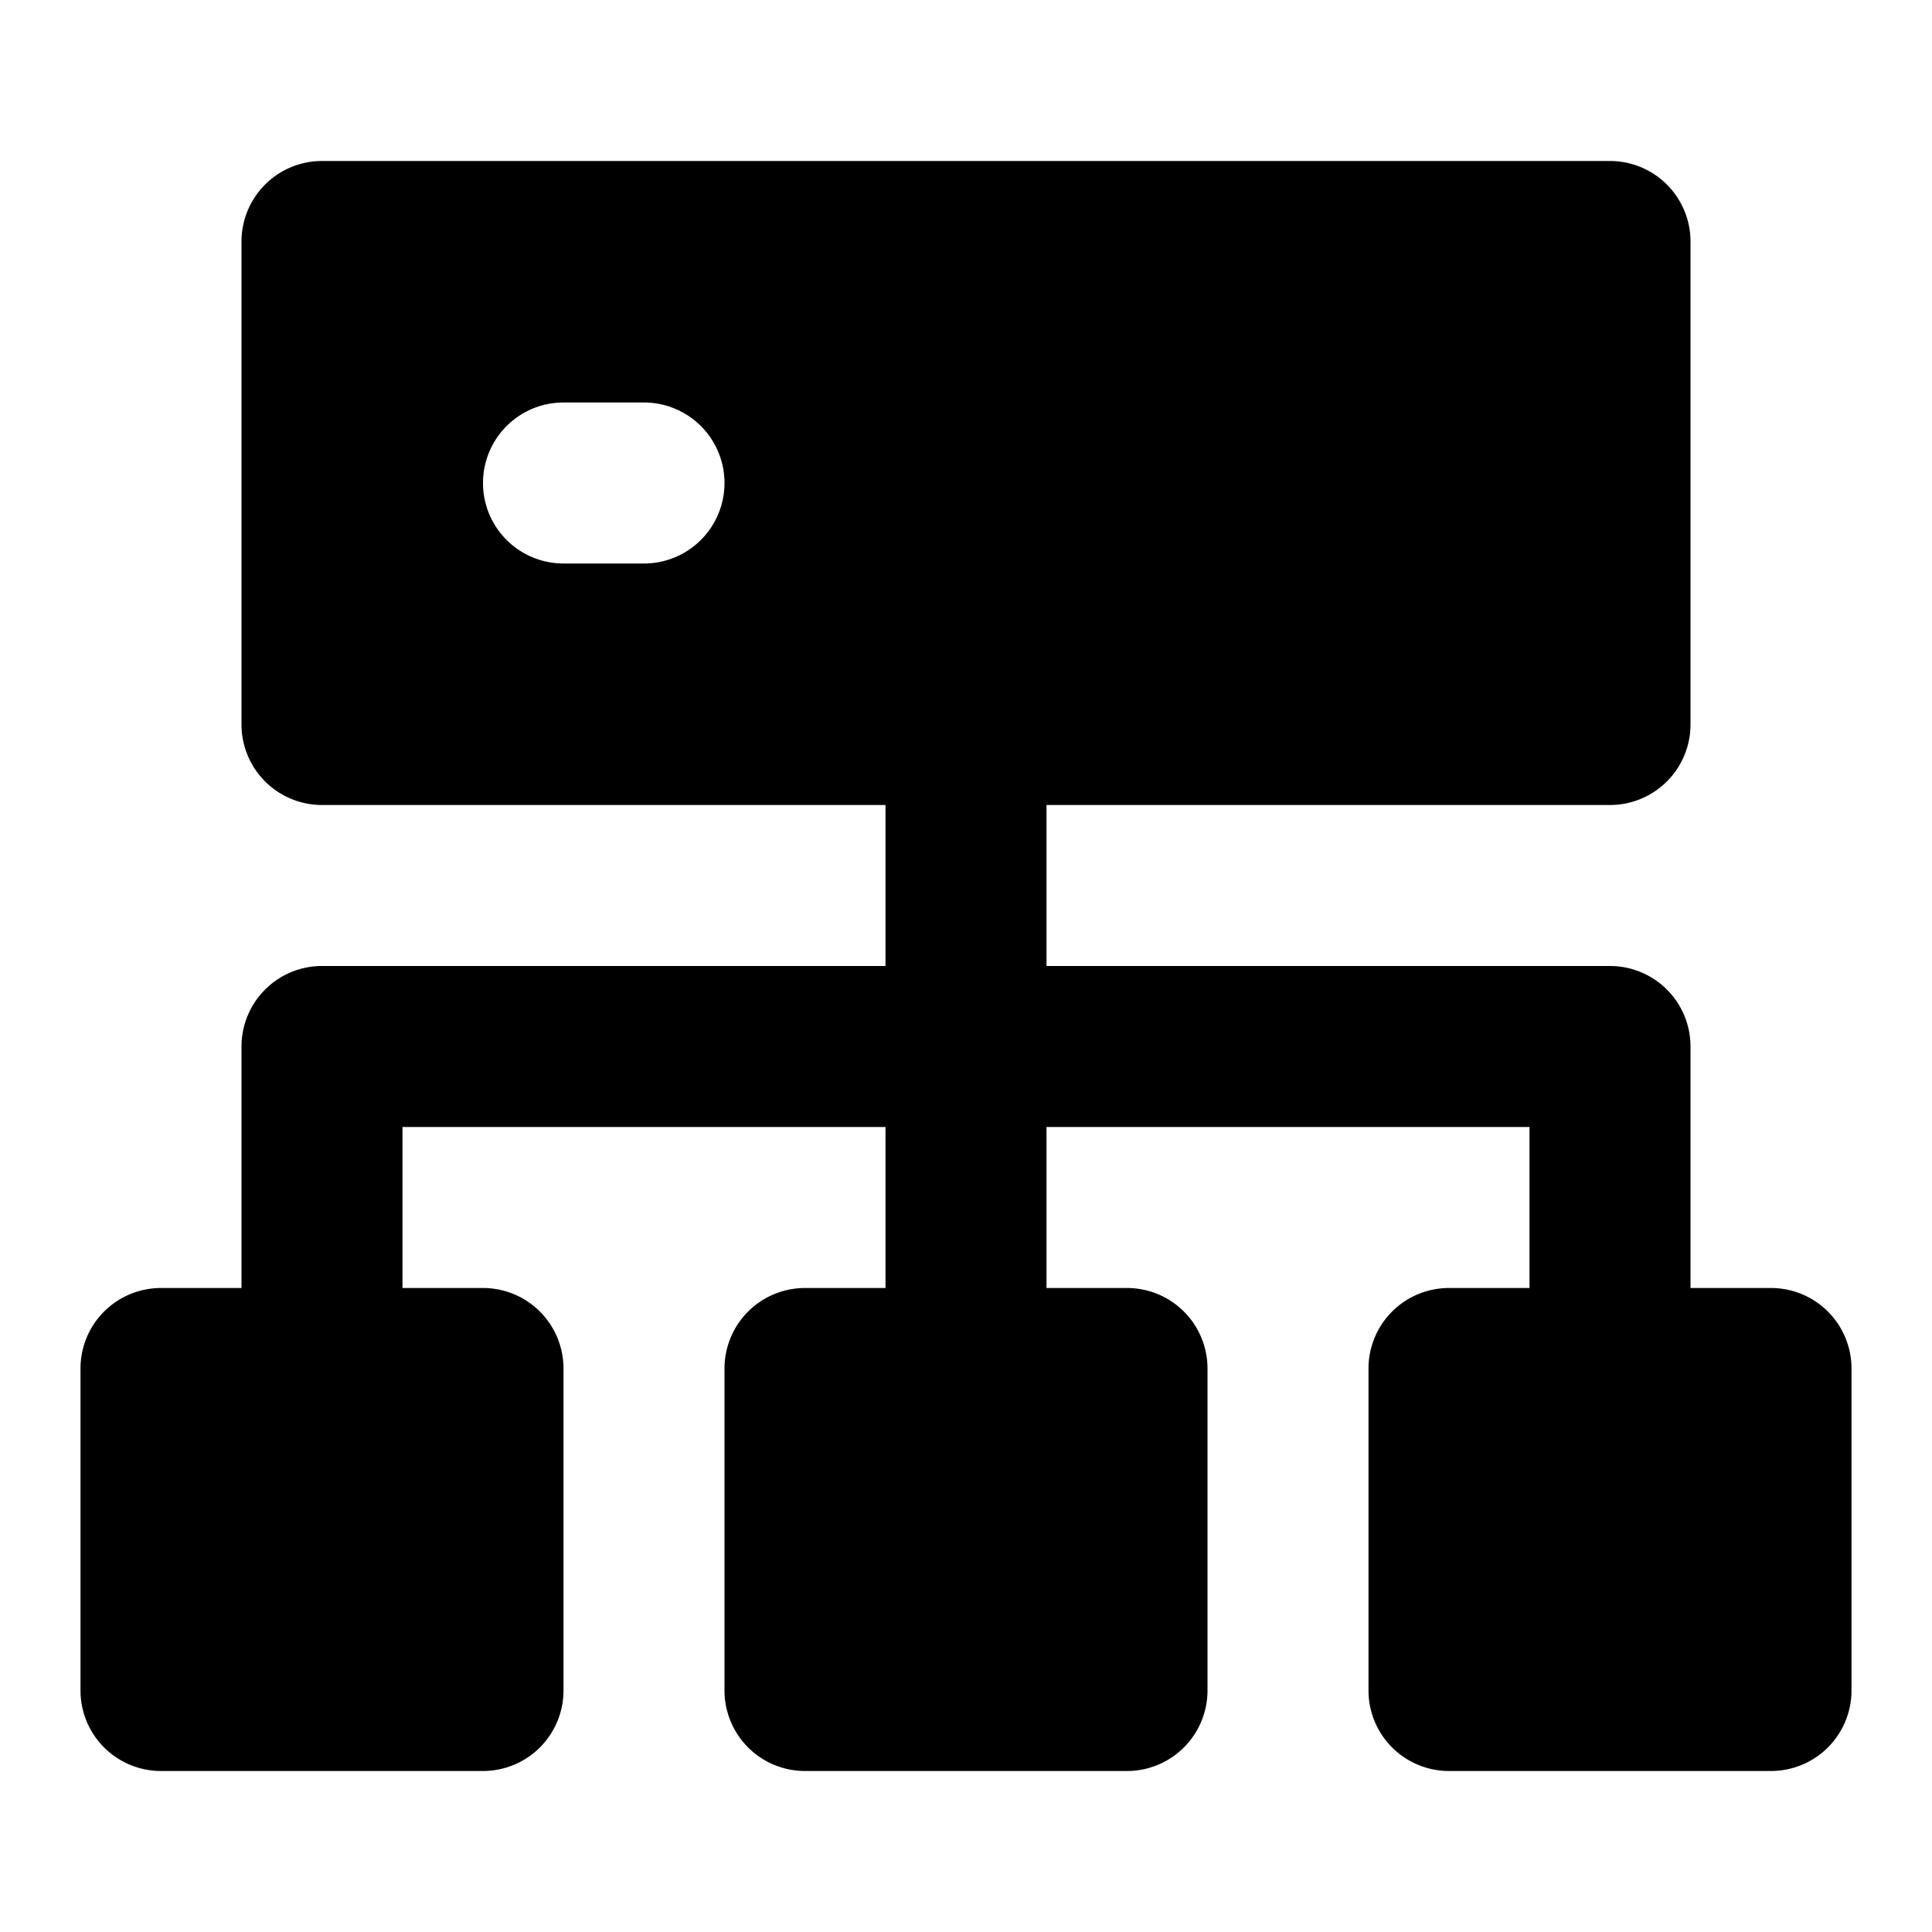 <svg xmlns="http://www.w3.org/2000/svg" width="48" height="48" viewBox="0 0 48 48"><path d="M8 4a2 2 0 0 0-2 2v12a2 2 0 0 0 2 2h14v4H8a2 2 0 0 0-2 2v6H4a2 2 0 0 0-2 2v8a2 2 0 0 0 2 2h8a2 2 0 0 0 2-2v-8a2 2 0 0 0-2-2h-2v-4h12v4h-2a2 2 0 0 0-2 2v8a2 2 0 0 0 2 2h8a2 2 0 0 0 2-2v-8a2 2 0 0 0-2-2h-2v-4h12v4h-2a2 2 0 0 0-2 2v8a2 2 0 0 0 2 2h8a2 2 0 0 0 2-2v-8a2 2 0 0 0-2-2h-2v-6a2 2 0 0 0-2-2H26v-4h14a2 2 0 0 0 2-2V6a2 2 0 0 0-2-2Zm6 6h2a2 2 0 0 1 0 4h-2a2 2 0 0 1 0-4z"/></svg>